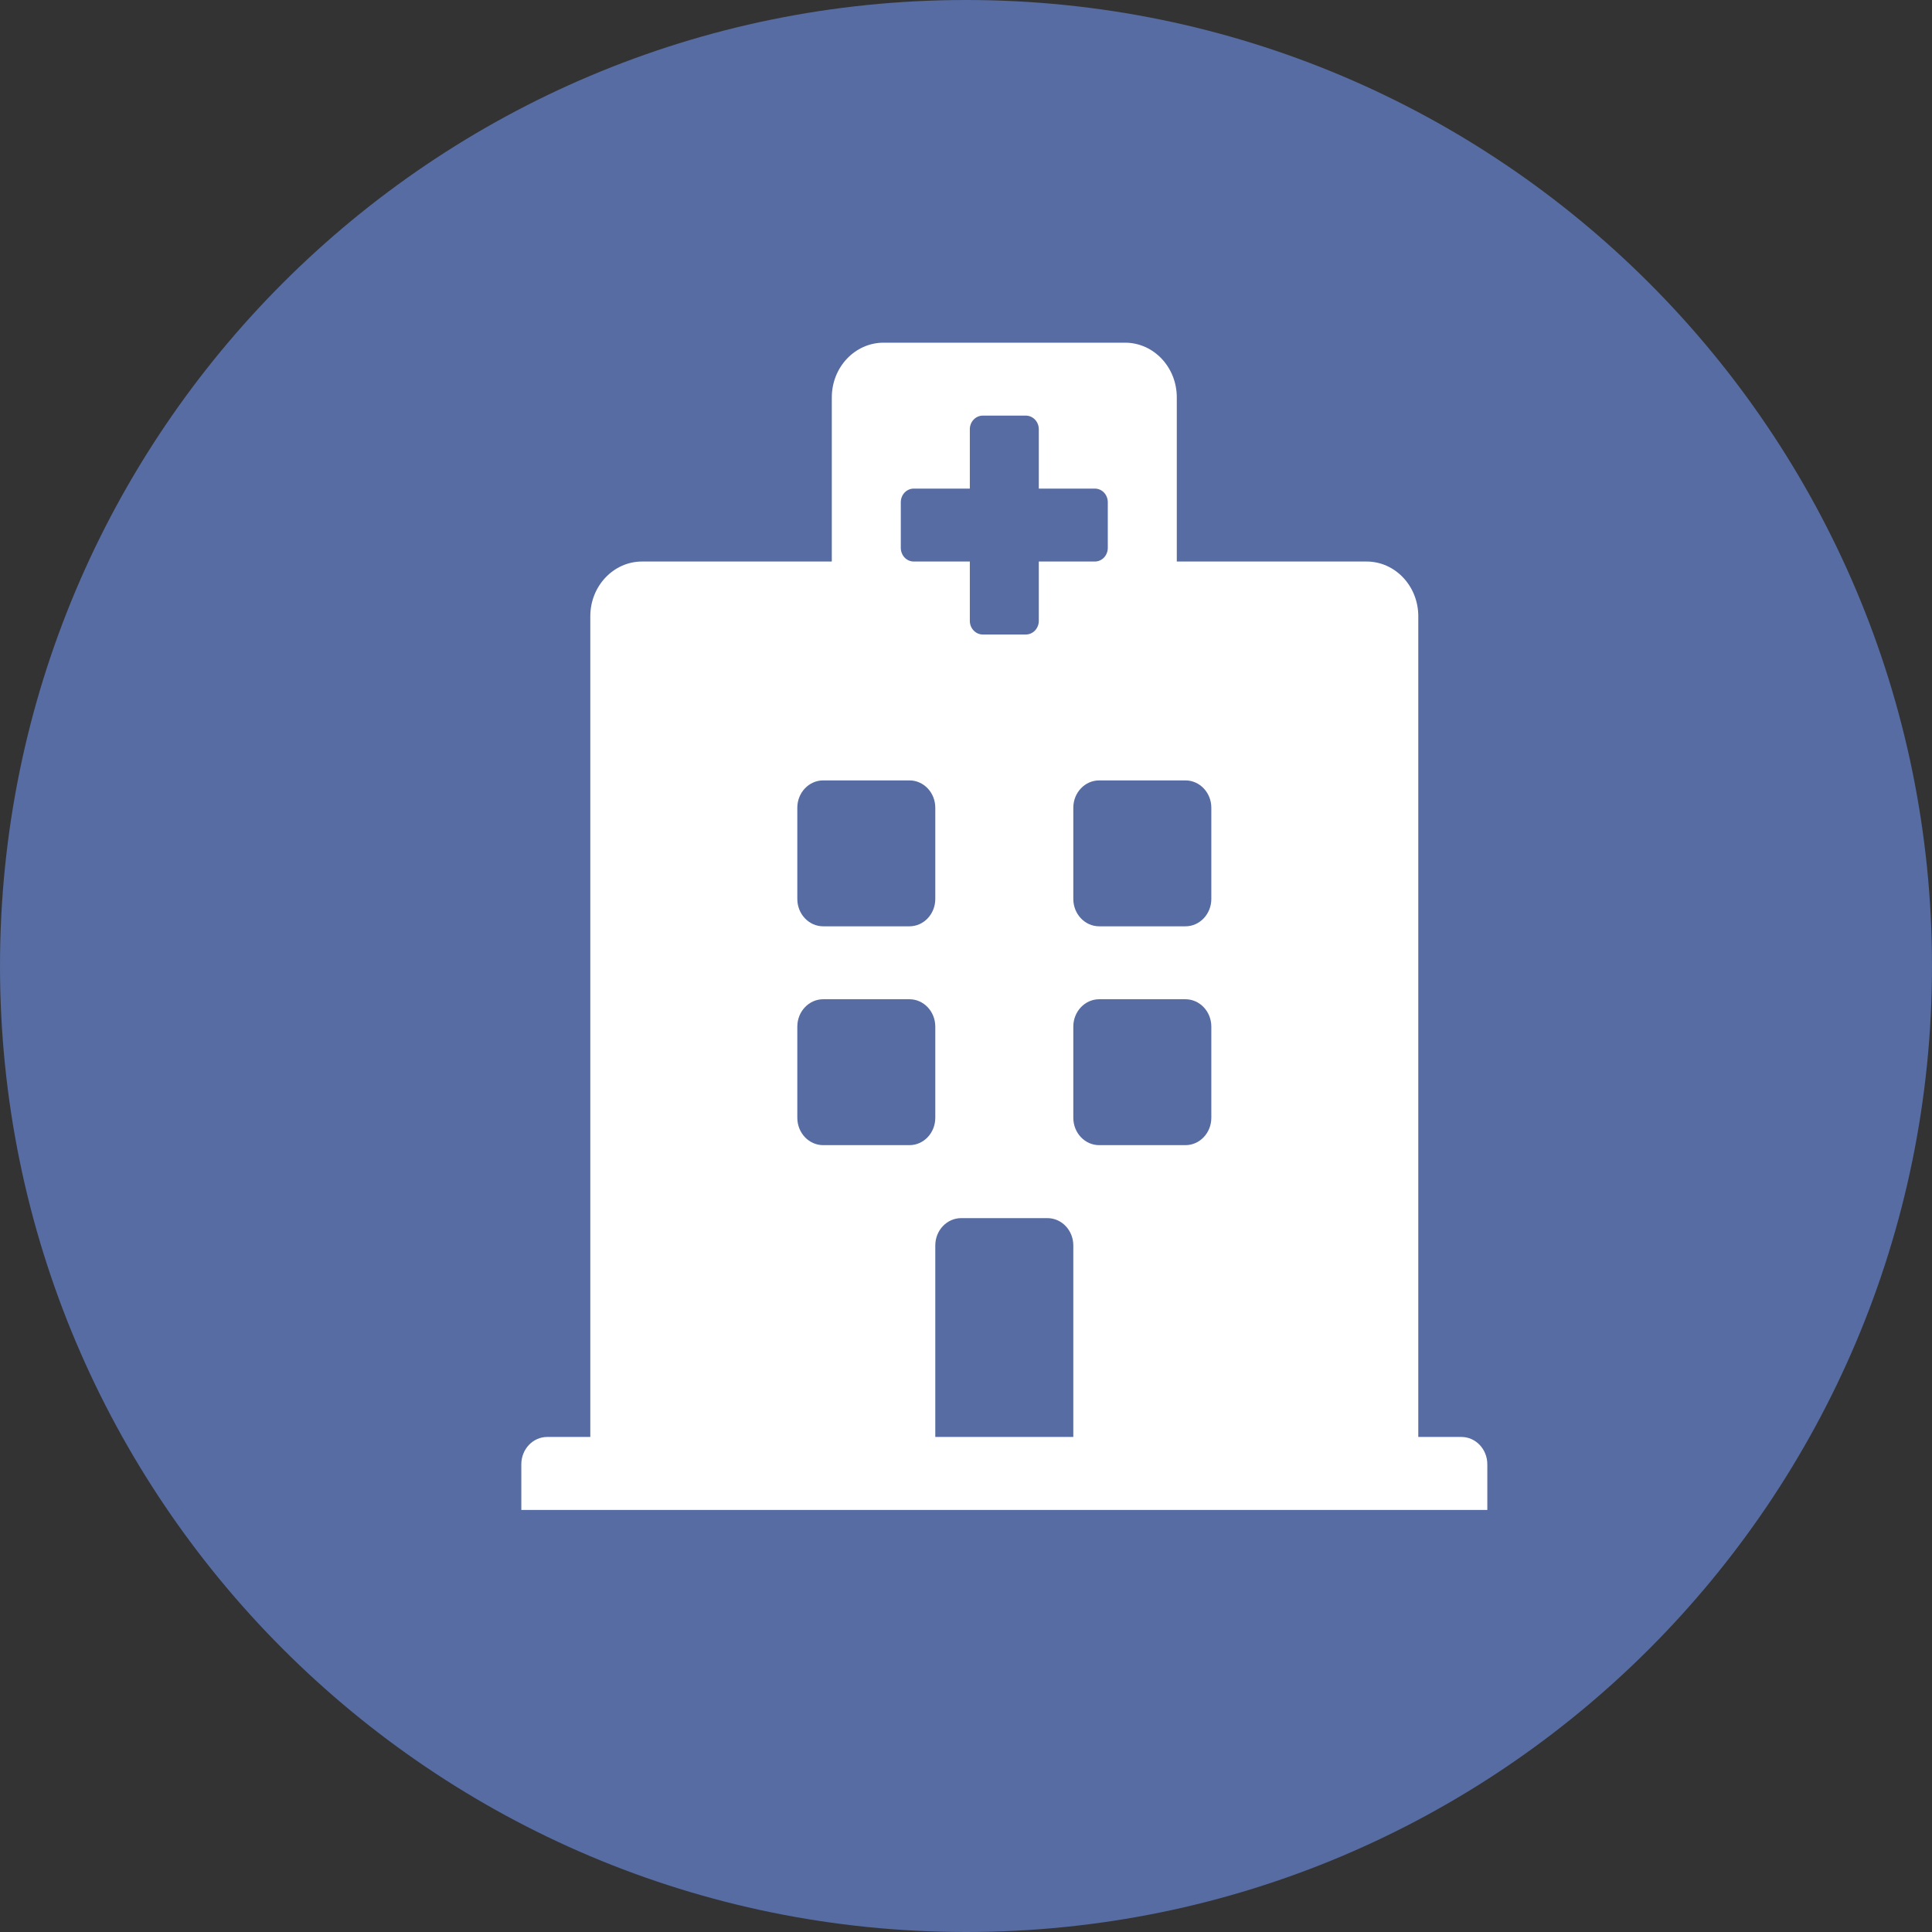<svg width="48" height="48" viewBox="0 0 48 48" fill="none" xmlns="http://www.w3.org/2000/svg">
<rect x="0" y="0" width="48" height="48" fill="#333333" stroke="none"/>
<g clip-path="url(#clip0_593_348)">
<path d="M24 48C37.255 48 48 37.255 48 24C48 10.745 37.255 0 24 0C10.745 0 0 10.745 0 24C0 37.255 10.745 48 24 48Z" fill="#566CA2"/>
<g clip-path="url(#clip1_593_348)">
<path d="M36.952 36.381V37.514H12.952V36.381C12.952 36.005 13.239 35.701 13.595 35.701H14.666V15.31C14.666 14.56 15.242 13.951 15.952 13.951H20.666V9.873C20.666 9.122 21.242 8.514 21.952 8.514H27.952C28.662 8.514 29.237 9.122 29.237 9.873V13.951H33.952C34.662 13.951 35.237 14.56 35.237 15.31V35.701H36.309C36.664 35.701 36.952 36.005 36.952 36.381ZM29.452 19.389H27.309C26.954 19.389 26.666 19.693 26.666 20.068V22.334C26.666 22.709 26.954 23.014 27.309 23.014H29.452C29.807 23.014 30.095 22.709 30.095 22.334V20.068C30.095 19.693 29.807 19.389 29.452 19.389ZM20.452 23.014H22.595C22.95 23.014 23.237 22.709 23.237 22.334V20.068C23.237 19.693 22.95 19.389 22.595 19.389H20.452C20.097 19.389 19.809 19.693 19.809 20.068V22.334C19.809 22.709 20.097 23.014 20.452 23.014ZM26.023 30.264H23.88C23.525 30.264 23.237 30.568 23.237 30.943V35.701H26.666V30.943C26.666 30.568 26.378 30.264 26.023 30.264ZM29.452 24.826H27.309C26.954 24.826 26.666 25.131 26.666 25.506V27.771C26.666 28.147 26.954 28.451 27.309 28.451H29.452C29.807 28.451 30.095 28.147 30.095 27.771V25.506C30.095 25.131 29.807 24.826 29.452 24.826ZM23.237 25.506C23.237 25.131 22.95 24.826 22.595 24.826H20.452C20.097 24.826 19.809 25.131 19.809 25.506V27.771C19.809 28.147 20.097 28.451 20.452 28.451H22.595C22.95 28.451 23.237 28.147 23.237 27.771V25.506ZM22.702 13.951H24.095V15.424C24.095 15.514 24.128 15.6 24.189 15.664C24.249 15.728 24.331 15.764 24.416 15.764H25.487C25.573 15.764 25.654 15.728 25.715 15.664C25.775 15.6 25.809 15.514 25.809 15.424V13.951H27.202C27.287 13.951 27.369 13.915 27.429 13.852C27.489 13.788 27.523 13.701 27.523 13.611V12.479C27.523 12.388 27.489 12.302 27.429 12.238C27.369 12.175 27.287 12.139 27.202 12.139H25.809V10.666C25.809 10.576 25.775 10.489 25.715 10.426C25.654 10.362 25.573 10.326 25.487 10.326H24.416C24.331 10.326 24.249 10.362 24.189 10.426C24.128 10.489 24.095 10.576 24.095 10.666V12.139H22.702C22.616 12.139 22.535 12.175 22.474 12.238C22.414 12.302 22.38 12.388 22.38 12.479V13.611C22.38 13.701 22.414 13.788 22.474 13.852C22.535 13.915 22.616 13.951 22.702 13.951Z" fill="white"/>
</g>
</g>
<defs>
<clipPath id="clip0_593_348">
<rect width="48" height="48" fill="white"/>
</clipPath>
<clipPath id="clip1_593_348">
<rect width="24" height="29" fill="white" transform="translate(12.952 8.514)"/>
</clipPath>
</defs>
</svg>
